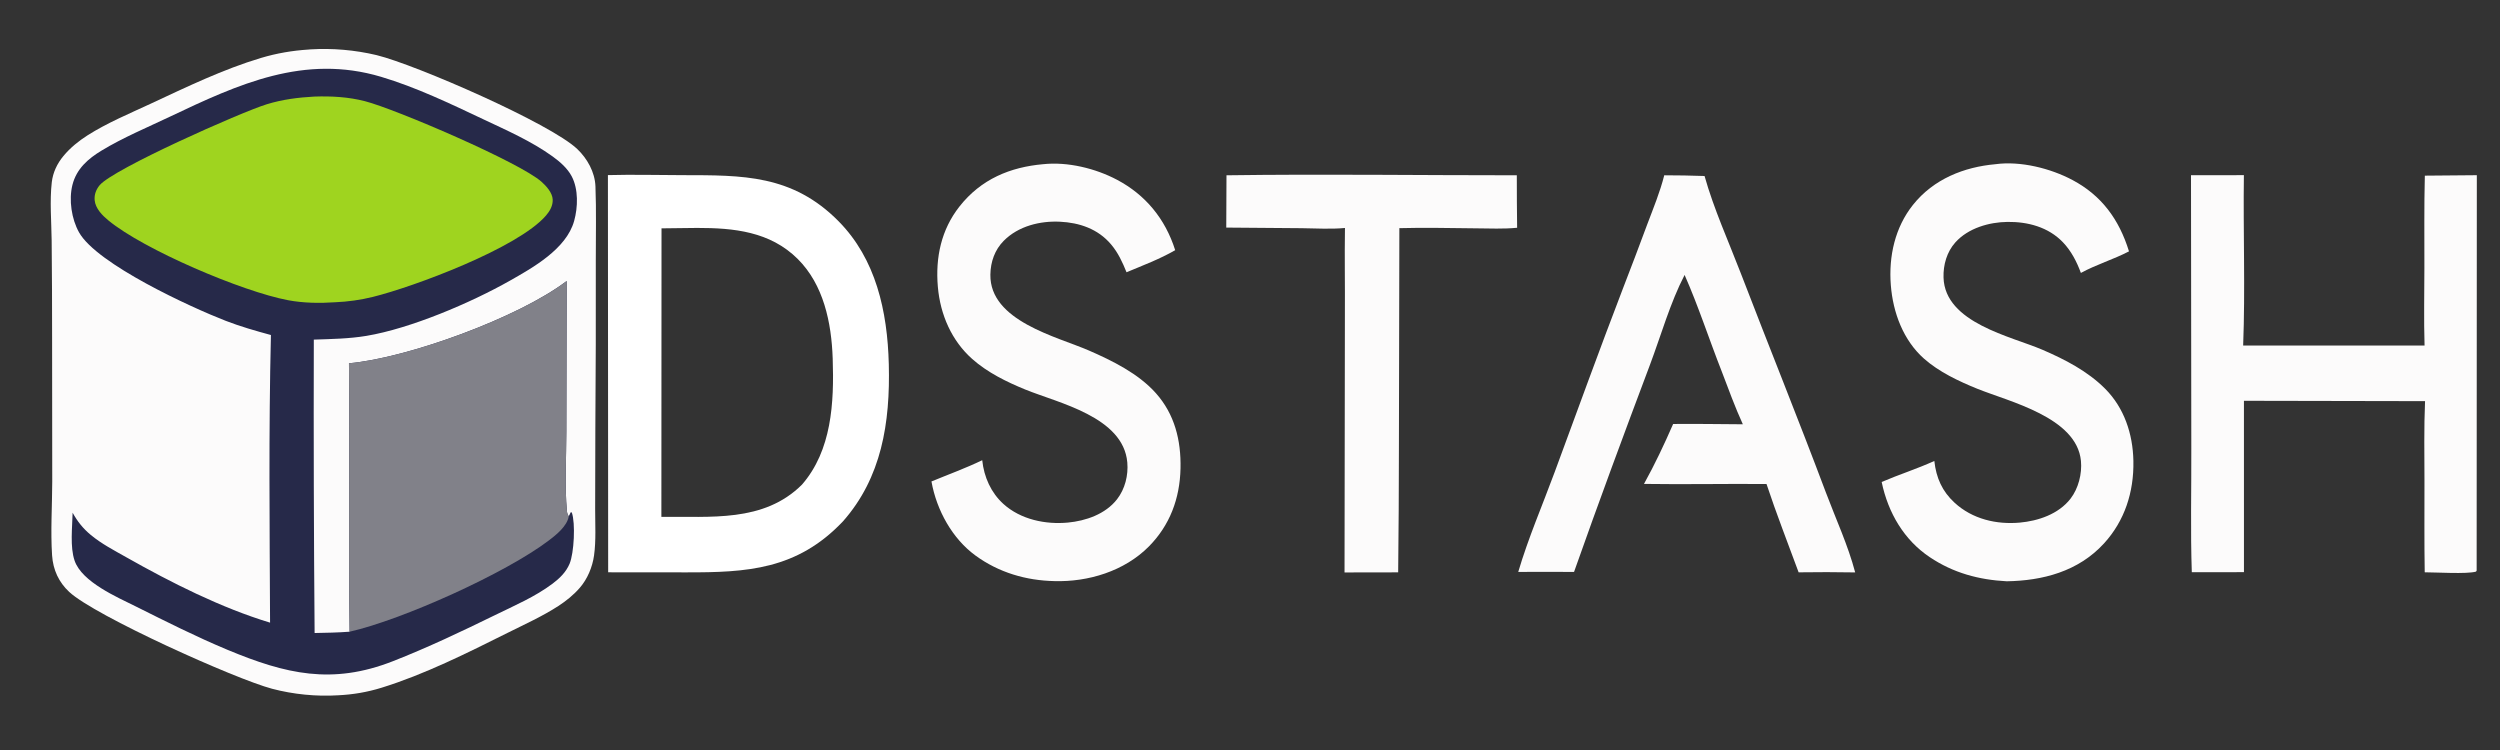 <?xml version="1.0" encoding="UTF-8" standalone="no"?>
<svg
   width="1000"
   height="300"
   version="1.1"
   id="svg14"
   sodipodi:docname="full-dark-bg.svg"
   inkscape:version="1.4.2 (ebf0e940, 2025-05-08)"
   xmlns:inkscape="http://www.inkscape.org/namespaces/inkscape"
   xmlns:sodipodi="http://sodipodi.sourceforge.net/DTD/sodipodi-0.dtd"
   xmlns="http://www.w3.org/2000/svg"
   xmlns:svg="http://www.w3.org/2000/svg">
  <rect width="100%" height="100%" fill="#333333" stroke="none"/>
  <defs
     id="defs14" />
  <sodipodi:namedview
     id="namedview14"
     pagecolor="#ffffff"
     bordercolor="#000000"
     borderopacity="0.25"
     inkscape:showpageshadow="2"
     inkscape:pageopacity="0.0"
     inkscape:pagecheckerboard="0"
     inkscape:deskcolor="#d1d1d1"
     inkscape:zoom="0.94515437"
     inkscape:cx="538.53637"
     inkscape:cy="313.70537"
     inkscape:window-width="1688"
     inkscape:window-height="1100"
     inkscape:window-x="2147"
     inkscape:window-y="86"
     inkscape:window-maximized="0"
     inkscape:current-layer="g13"
     showguides="false" />
  <g
     id="g13"
     transform="translate(0.759)">
    <path
       d="m -2e-5,-0.5 h 800 v 604 H -2e-5 Z"
       fill="#262949"
       id="path1"
       style="opacity:0" />
    <g
       id="g14"
       transform="translate(-270.219,-0.759)"
       inkscape:label="icon">
      <path
         d="m 392.84,20.58 c 0.238,-0.028 0.477,-0.051 0.715,-0.066 8.902,-0.541 17.836,0.231 26.543,2.295 15.75,3.867 69.594,27.357 80.285,37.582 3.934,3.76 7.027,9.146 7.254,14.907 0.387,9.73 0.113,19.607 0.141,29.352 0.047,22.704 -0.012,45.408 -0.184,68.112 l -0.074,31.66 c -0.012,6.031 0.395,12.543 -0.441,18.511 -0.656,4.696 -2.652,9.418 -5.672,12.911 -2.5,2.89 -5.477,5.282 -8.613,7.318 -6.383,4.139 -13.434,7.314 -20.195,10.69 -16.16,8.071 -33.398,16.705 -50.508,21.996 -5.754,1.78 -11.371,2.736 -17.348,3.025 -8.656,0.557 -18.047,-0.374 -26.464,-2.612 -14.822,-3.94 -70.876,-29.173 -81.144,-38.737 -4.12,-3.838 -6.461,-8.776 -6.846,-14.621 -0.637,-9.678 0.036,-19.745 0.065,-29.463 l -0.058,-57.519 c 0.009,-12.977 -0.05,-25.953 -0.177,-38.929 -0.089,-7.58 -0.812,-15.808 0.049,-23.321 0.457,-3.986 2.189,-7.534 4.667,-10.522 2.708,-3.267 6.109,-6.01 9.605,-8.234 7.882,-5.013 16.822,-8.727 25.217,-12.637 14.42,-6.715 29.063,-13.817 44.241,-18.353 6.257,-1.87 12.466,-2.92 18.943,-3.346 z"
         fill="#fcfbfb"
         id="path2" />
      <path
         d="m 377.829,134.767 c -6.105,-1.666 -12.154,-3.38 -18.085,-5.68 -13.759,-5.335 -51.543,-22.658 -58.684,-35.403 -2.972,-5.306 -4.135,-12.947 -2.633,-18.947 1.632,-6.52 6.373,-10.546 11.641,-13.737 8.623,-5.222 18.178,-9.205 27.236,-13.513 27.67,-13.16 53.888,-25.171 84.606,-15.998 13.992,4.178 27.574,10.699 40.848,16.97 9.293,4.391 19.367,8.812 27.785,14.905 2.875,2.082 5.918,4.699 7.637,7.998 2.672,5.133 2.461,12.309 0.934,17.785 -3.125,11.219 -16.547,18.698 -25.633,23.85 -15.734,8.922 -39.871,19.185 -57.469,22.113 -6.961,1.159 -14,1.258 -21.031,1.497 -0.105,39.12 0,78.24 0.32,117.359 4.676,-0.084 9.336,-0.172 14,-0.525 -0.477,-35.785 0.066,-71.582 -0.254,-107.369 23.41,-2.09 67.914,-18.285 87.086,-32.916 L 496,173.552 c 0,10.266 -0.719,21.604 0.246,31.738 0.078,0.816 0.281,1.311 0.711,1.99 l 0.816,-1.636 0.414,0.117 c 1.5,4.258 0.906,16.245 -0.895,20.503 -1.43,3.384 -3.992,5.839 -6.781,7.94 -6.965,5.243 -15.262,8.783 -22.977,12.564 -13.465,6.598 -27.008,13.018 -40.922,18.475 -24.277,9.521 -42.82,5.158 -66.12,-4.547 -12.48,-5.198 -24.616,-11.324 -36.748,-17.381 -7.29,-3.639 -21.518,-9.715 -24.448,-18.309 -1.881,-5.518 -0.906,-13.287 -0.791,-19.172 1.981,3.589 4.18,6.332 7.273,8.9 4.298,3.571 9.408,6.216 14.209,8.93 18.009,10.183 37.906,20.219 57.5,26.153 -0.168,-38.291 -0.58,-76.78 0.343,-115.053 z"
         fill="#262949"
         id="path3" />
      <path
         d="m 409.047,146.073 c 23.41,-2.09 67.914,-18.285 87.086,-32.916 l -0.133,60.395 c 0,10.266 -0.719,21.604 0.246,31.738 0.078,0.816 0.281,1.311 0.711,1.99 -0.621,3.931 -5.059,7.449 -7.875,9.592 -17.32,13.187 -58.742,31.808 -79.781,36.569 -0.477,-35.785 0.066,-71.582 -0.254,-107.369 z"
         fill="#818189"
         id="path4" />
      <path
         d="m 395.234,39.389 c 6.766,-0.229 13.582,0.14 20.18,1.841 12.355,3.183 61.984,24.485 70.648,32.234 1.891,1.69 4.371,4.363 4.48,7.151 0.09,2.452 -1.18,4.617 -2.676,6.354 -11.238,13.034 -52.965,28.528 -69.285,32.556 -4.988,1.232 -9.941,1.916 -15.055,2.135 -6.176,0.431 -12.77,0.331 -18.873,-0.824 -18.369,-3.477 -57.714,-20.243 -71.847,-31.915 -2.354,-1.944 -5.182,-4.731 -5.485,-8.088 -0.204,-2.256 0.602,-4.307 1.985,-5.973 5.43,-6.541 56.52,-29.207 66.843,-32.392 6.257,-1.93 12.6,-2.73 19.083,-3.081 z"
         fill="#9fd41f"
         id="path5" />
    </g>
    <g
       id="g15"
       inkscape:label="name"
       transform="translate(219.012,-247.897)">
      <path
         id="path7"
         d="m 23.395,317.936 0.102,158.879 31.162,0.029 c 24.345,0.046 44.382,-1.036 62.738,-20.385 15.473,-17.489 18.951,-39.433 18.355,-62.869 -0.541,-21.278 -5.166,-42.086 -20.092,-57.193 -18.5,-18.725 -38.458,-18.4 -62.34,-18.441 -9.957,-0.016 -19.975,-0.291 -29.926,-0.019 z m 35.738,21.135 c 14.488,-0.008 29.134,1.38 40.225,12.449 10.295,10.276 13.463,25.331 13.953,39.846 0.599,17.732 -0.405,36.683 -12.271,50.359 -15.36,15.345 -36.873,12.627 -56.26,12.92 l 0.057,-115.406 c 4.656,-0.007 9.468,-0.165 14.297,-0.168 z"
         style="display:inline;fill:#ffffff" />
      <path
         d="m 656.629,317.979 21.152,-0.018 c -0.309,22.689 0.578,45.494 -0.289,68.161 l 72.562,-0.004 c -0.32,-10.352 -0.082,-20.776 -0.07,-31.135 0.019,-12.266 -0.129,-24.564 0.18,-36.825 6.934,-0.022 13.863,-0.082 20.797,-0.182 l -0.07,158.15 -0.258,0.418 c -3.695,1.045 -15.938,0.272 -20.516,0.268 -0.203,-12.168 -0.086,-24.365 -0.102,-36.537 -0.019,-10.621 -0.223,-21.309 0.234,-31.919 l -72.445,-0.143 0.008,68.545 -20.863,0.029 c -0.559,-16.465 -0.133,-33.126 -0.195,-49.612 l -0.125,-109.194 z"
         fill="#fcfbfb"
         id="path9" />
      <path
         d="m 578.398,313.578 c 9.957,-1.363 22.012,1.618 30.91,6.373 11.473,6.13 18.527,15.58 22.52,28.49 -6.27,3.256 -13.047,5.243 -19.246,8.629 -1.672,-4.545 -3.879,-8.804 -7.164,-12.246 -5.883,-6.166 -14.188,-8.268 -22.219,-8.166 -7.25,0.092 -15.688,2.439 -20.848,8.217 -3.355,3.756 -4.867,8.907 -4.711,14.052 0.559,18.163 27.051,23.485 39.559,28.872 8.91,3.837 18.059,8.523 25.125,15.633 7.523,7.565 11.051,17.927 11.262,28.854 0.238,12.485 -3.523,23.955 -11.719,32.934 -10.344,11.328 -24.668,14.952 -38.953,15.186 -11.086,-0.589 -21.328,-3.298 -30.82,-9.672 -10.191,-6.838 -16.605,-17.61 -19.199,-30.05 6.953,-2.993 14.16,-5.25 21.066,-8.41 0.742,6.797 3.176,12.168 8.07,16.682 7.184,6.625 16.844,8.815 26.117,7.979 7.262,-0.652 15.5,-3.356 20.301,-9.585 3.105,-4.025 4.652,-9.919 4.156,-15.094 -1.672,-17.49 -28.73,-23.687 -41.559,-28.901 -7.27,-2.954 -15.23,-6.683 -21.254,-12.037 -8.176,-7.272 -12.375,-18.25 -13.238,-29.405 -0.895,-11.579 1.703,-23.051 8.82,-32.017 8.289,-10.441 20.57,-15.219 33.023,-16.318 z"
         fill="#fcfbfb"
         id="path10" />
      <path
         d="m 197.486,313.575 c 9.748,-1.045 20.909,1.643 29.629,6.274 11.192,5.944 19.178,15.442 23.19,28.124 -6.191,3.566 -12.932,6.093 -19.468,8.829 -1.621,-4.029 -3.363,-7.798 -6.137,-11.096 -5.304,-6.305 -12.738,-8.744 -20.483,-9.124 -7.873,-0.386 -16.587,1.696 -22.478,7.622 -3.565,3.586 -5.279,8.349 -5.36,13.544 -0.29,18.579 26.683,24.81 39.388,30.342 9.295,4.047 19.801,9.194 26.825,17.086 7.463,8.385 10.09,18.772 9.843,30.096 -0.266,12.143 -4.332,22.776 -12.613,31.166 -9.858,9.986 -24.416,14.287 -37.77,13.902 -11.293,-0.222 -22.318,-3.398 -31.696,-10.274 -9.146,-6.7 -15.469,-17.978 -17.543,-29.586 6.77,-2.805 13.693,-5.3 20.307,-8.502 0.7,6.771 3.555,13.033 8.434,17.464 6.961,6.32 16.978,8.326 25.874,7.482 7.039,-0.669 14.981,-3.323 19.642,-9.355 3.136,-4.059 4.539,-9.501 4.079,-14.718 -1.611,-18.246 -27.604,-23.748 -40.817,-29.146 -7.391,-3.02 -15.093,-6.776 -21.222,-12.222 -8.167,-7.257 -12.769,-17.622 -13.741,-28.853 -1.021,-11.804 1.391,-22.889 8.604,-32.078 8.697,-11.079 20.42,-15.809 33.513,-16.978 z"
         fill="#fcfbfb"
         id="path11" />
      <path
         d="m 445.93,318.012 c 5.375,0.003 10.75,0.099 16.121,0.287 3.664,13.085 9.672,26.348 14.551,39.044 11.234,29.242 22.973,58.208 33.984,87.554 3.922,10.446 8.879,21.163 11.715,31.964 -7.539,-0.134 -15.082,-0.146 -22.625,-0.033 -4.32,-11.787 -8.887,-23.378 -12.84,-35.325 -16.336,-0.142 -32.68,0.209 -49.012,-0.042 4.332,-7.812 8.074,-15.746 11.664,-23.972 9.289,-0.098 18.59,0.067 27.879,0.121 -3.133,-6.861 -5.738,-14.056 -8.438,-21.121 -5.031,-12.788 -9.324,-26.088 -14.859,-38.618 -5.77,11.155 -9.422,24.16 -13.883,36.017 -10.332,27.455 -20.578,55.101 -30.344,82.784 -7.434,-0.1 -14.883,-0.008 -22.321,-0.004 4.013,-13.585 9.684,-26.685 14.575,-39.935 9.027,-24.456 17.922,-48.993 27.258,-73.316 3.332,-8.595 6.602,-17.218 9.805,-25.867 2.422,-6.416 5.082,-12.848 6.77,-19.539 z"
         fill="#fcfbfb"
         id="path12"
         style="opacity:1" />
      <path
         d="m 270.823,318.014 c 38.691,-0.546 77.432,0.008 116.129,-10e-4 -0.039,6.994 0.076,13.996 0.127,20.991 -5.442,0.534 -11.076,0.273 -16.54,0.227 -10.182,-0.085 -20.387,-0.358 -30.566,-0.071 l -0.177,87.738 c -0.012,16.649 -0.112,33.293 -0.299,49.942 l -21.457,0.038 0.146,-103.329 c 0.077,-11.486 -0.161,-22.978 0.028,-34.462 -5.675,0.556 -11.656,0.148 -17.364,0.089 l -30.117,-0.244 0.091,-20.917 z"
         fill="#fcfbfb"
         id="path13" />
    </g>
  </g>
</svg>
